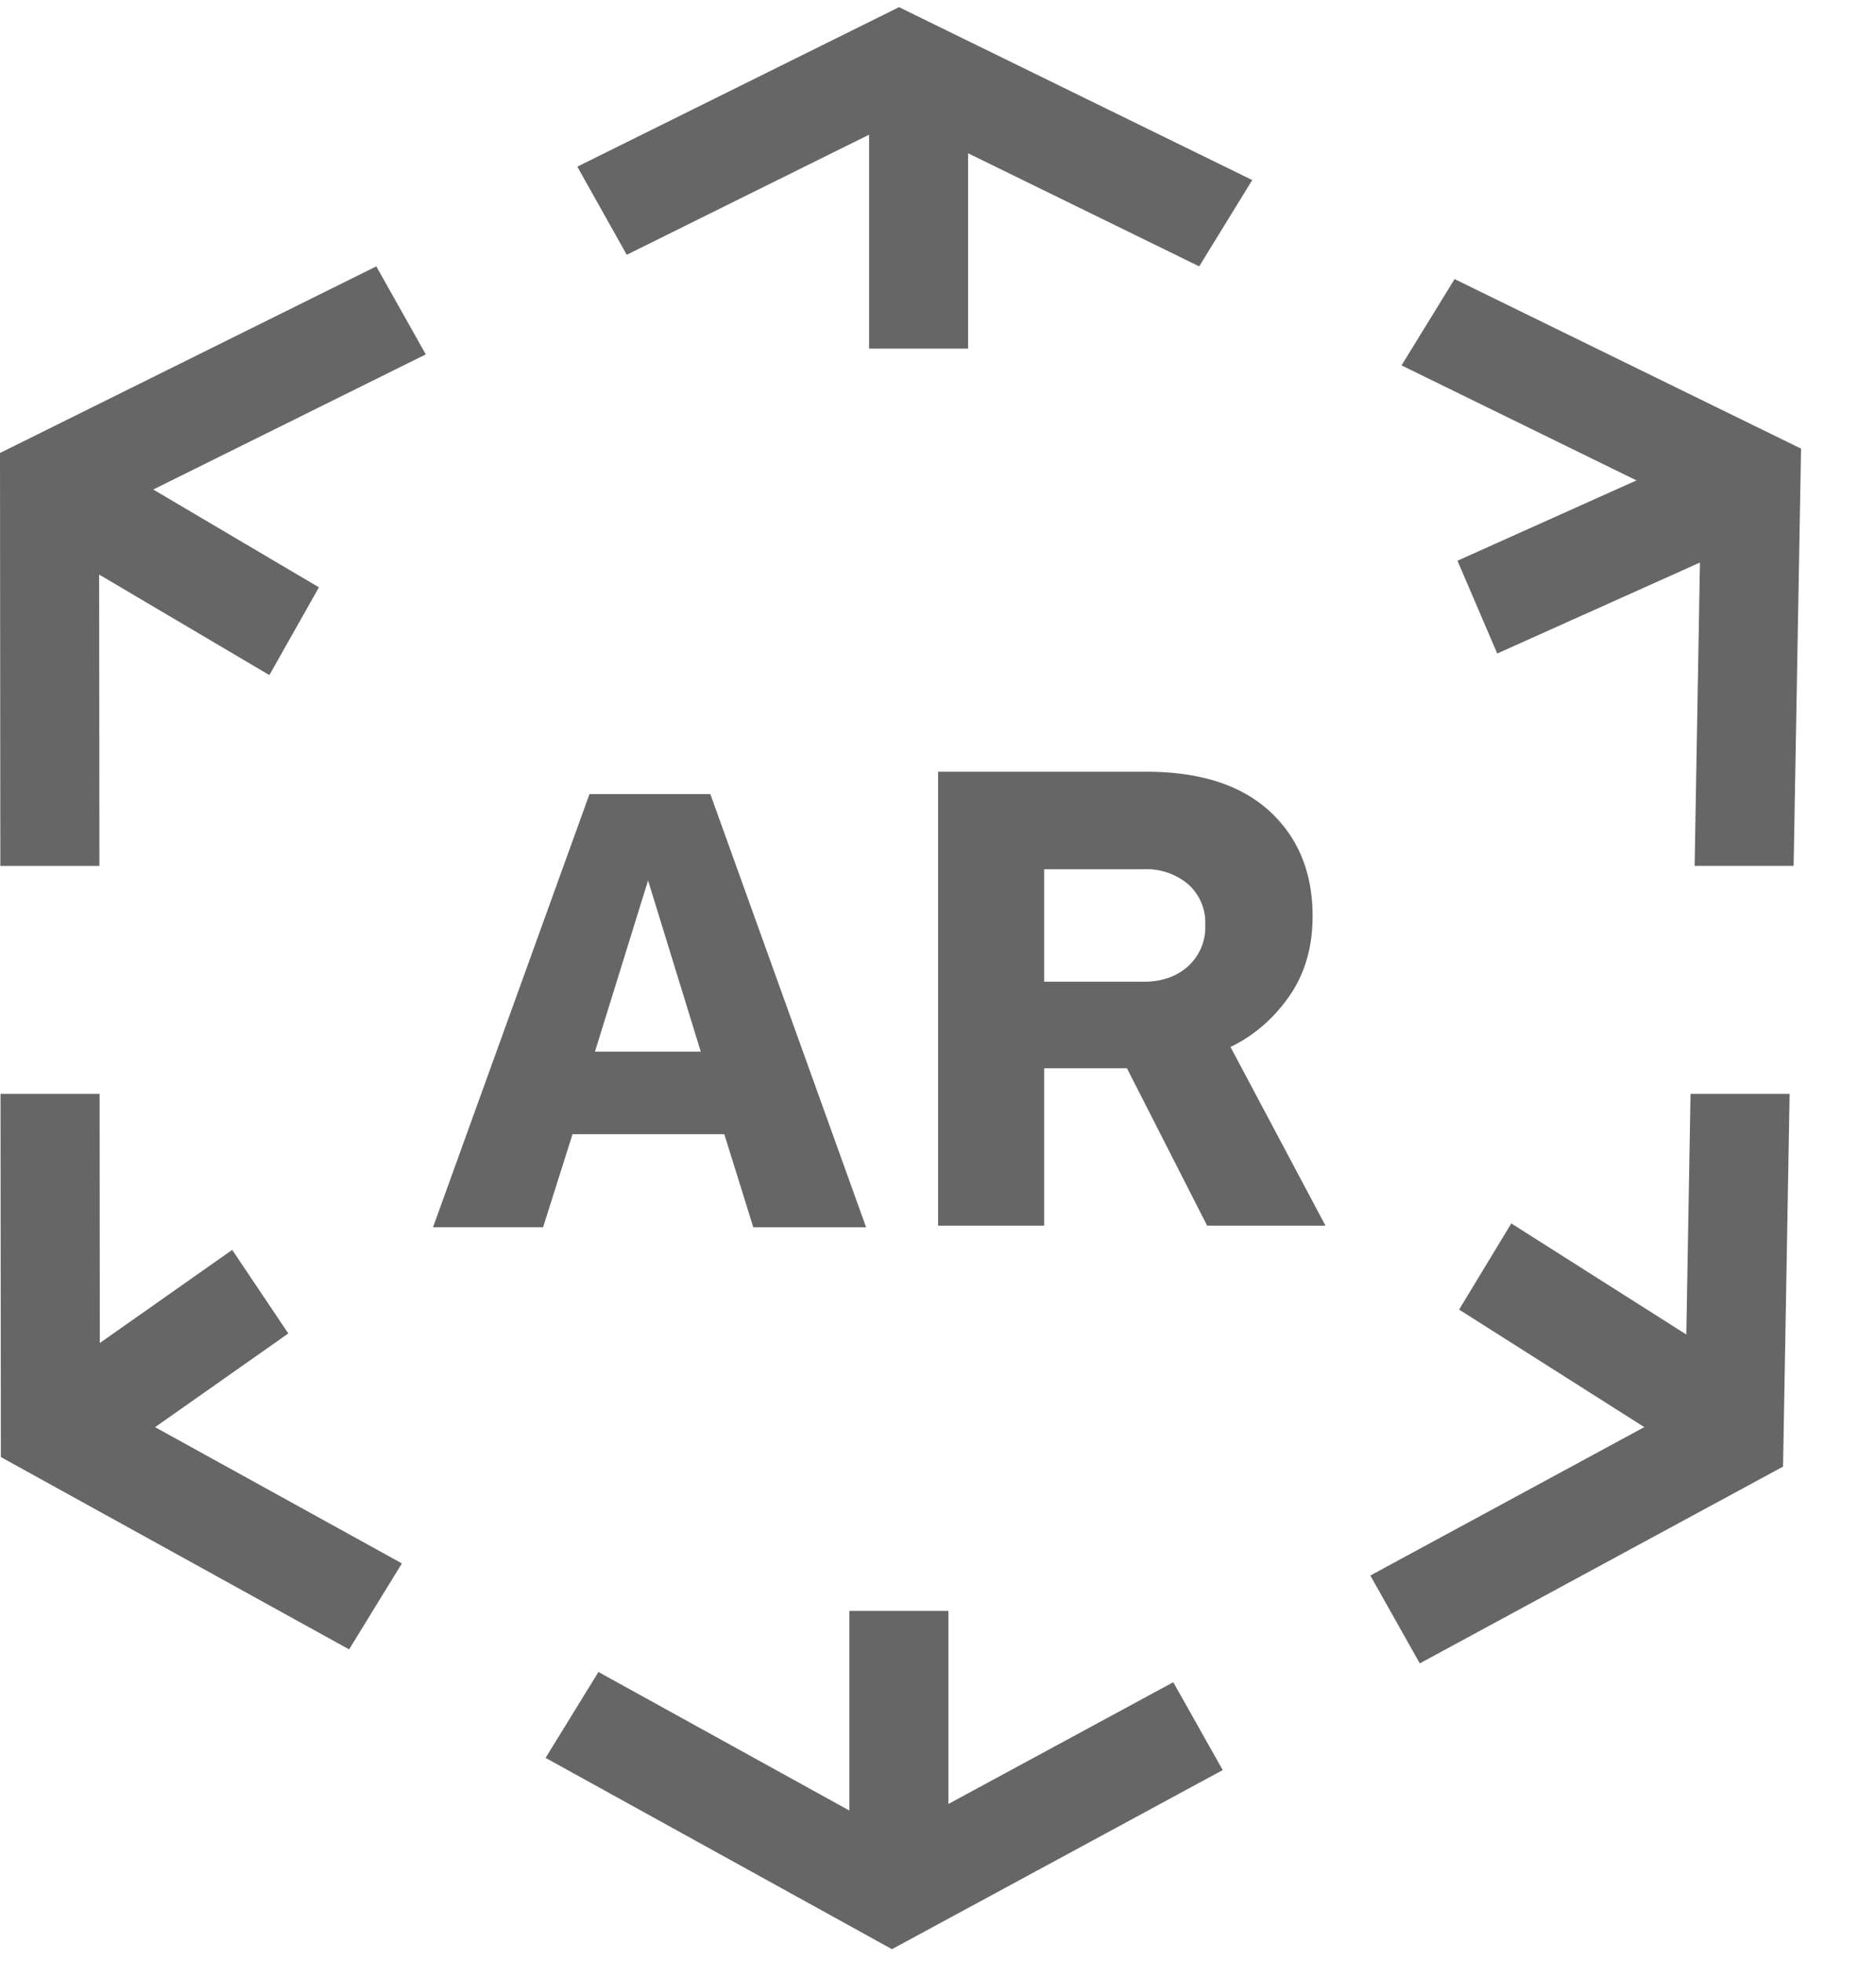 <svg xmlns="http://www.w3.org/2000/svg" xmlns:xlink="http://www.w3.org/1999/xlink" width="22" height="23" viewBox="0 0 22 23">
  <defs>
      <path id="a" d="M0 .007h4.993v7.03H0z"/>
      <path id="b" d="M0 22.853h21.12V.084H0z"/>
  </defs>
  <g fill="none" fill-rule="evenodd">
      <path fill="#666" d="M6.978 12.33h1.24L7.6 10.323l-.623 2.007zm-1.9 2.059L6.913 9.31H8.33l1.827 5.079H8.834l-.34-1.091h-1.78l-.345 1.09h-1.29z"/>
      <g>
          <path fill="#666" d="M12.245 11.51h1.174c.206 0 .377-.06.512-.18a.613.613 0 0 0 .203-.483.6.6 0 0 0-.203-.482.759.759 0 0 0-.512-.174h-1.174v1.32zm-1.244 2.86V9.048h2.442c.627 0 1.108.154 1.445.462.336.309.505.719.505 1.231 0 .367-.093.682-.278.945-.185.262-.414.459-.685.589l1.114 2.095h-1.388l-.94-1.845h-.971v1.845h-1.244zM19.825 12.825l-.064 3.648-3.691 1.999.58 1.03 4.26-2.307.077-4.37zM4.713 18.33l-3.542-1.955-.003-3.55H.006l.004 4.258 4.084 2.255zM10.465 21.506l-3.447-1.903-.62 1.007 4.062 2.243 3.879-2.1-.58-1.03zM10.547 1.403l3.516 1.72.622-1.012L10.543.084 6.77 1.954l.58 1.033zM17.058 3.272l-.622 1.012 3.51 1.718-.073 4.15h1.161l.087-4.892zM3.74 6.886l-.581 1.029L.454 6.318l.58-1.029z"/>
          <path fill="#666" d="M4.993 4.155l-.58-1.032L0 5.311l.004 4.841h1.162l-.004-4.098zM2.723 14.654l.658.98-2.573 1.809-.658-.979z"/>
          <mask id="c" fill="#fff">
              <use xlink:href="#b"/>
          </mask>
          <path fill="#666" d="M9.96 22.08h1.162v-3.193H9.96zM17.111 15.354l.612-1.01 2.654 1.684-.612 1.01zM17.558 7.662l-.466-1.088 2.86-1.283.466 1.088zM10.192 4.087h1.161V.893h-1.161z" mask="url(#c)"/>
      </g>
  </g>
</svg>
